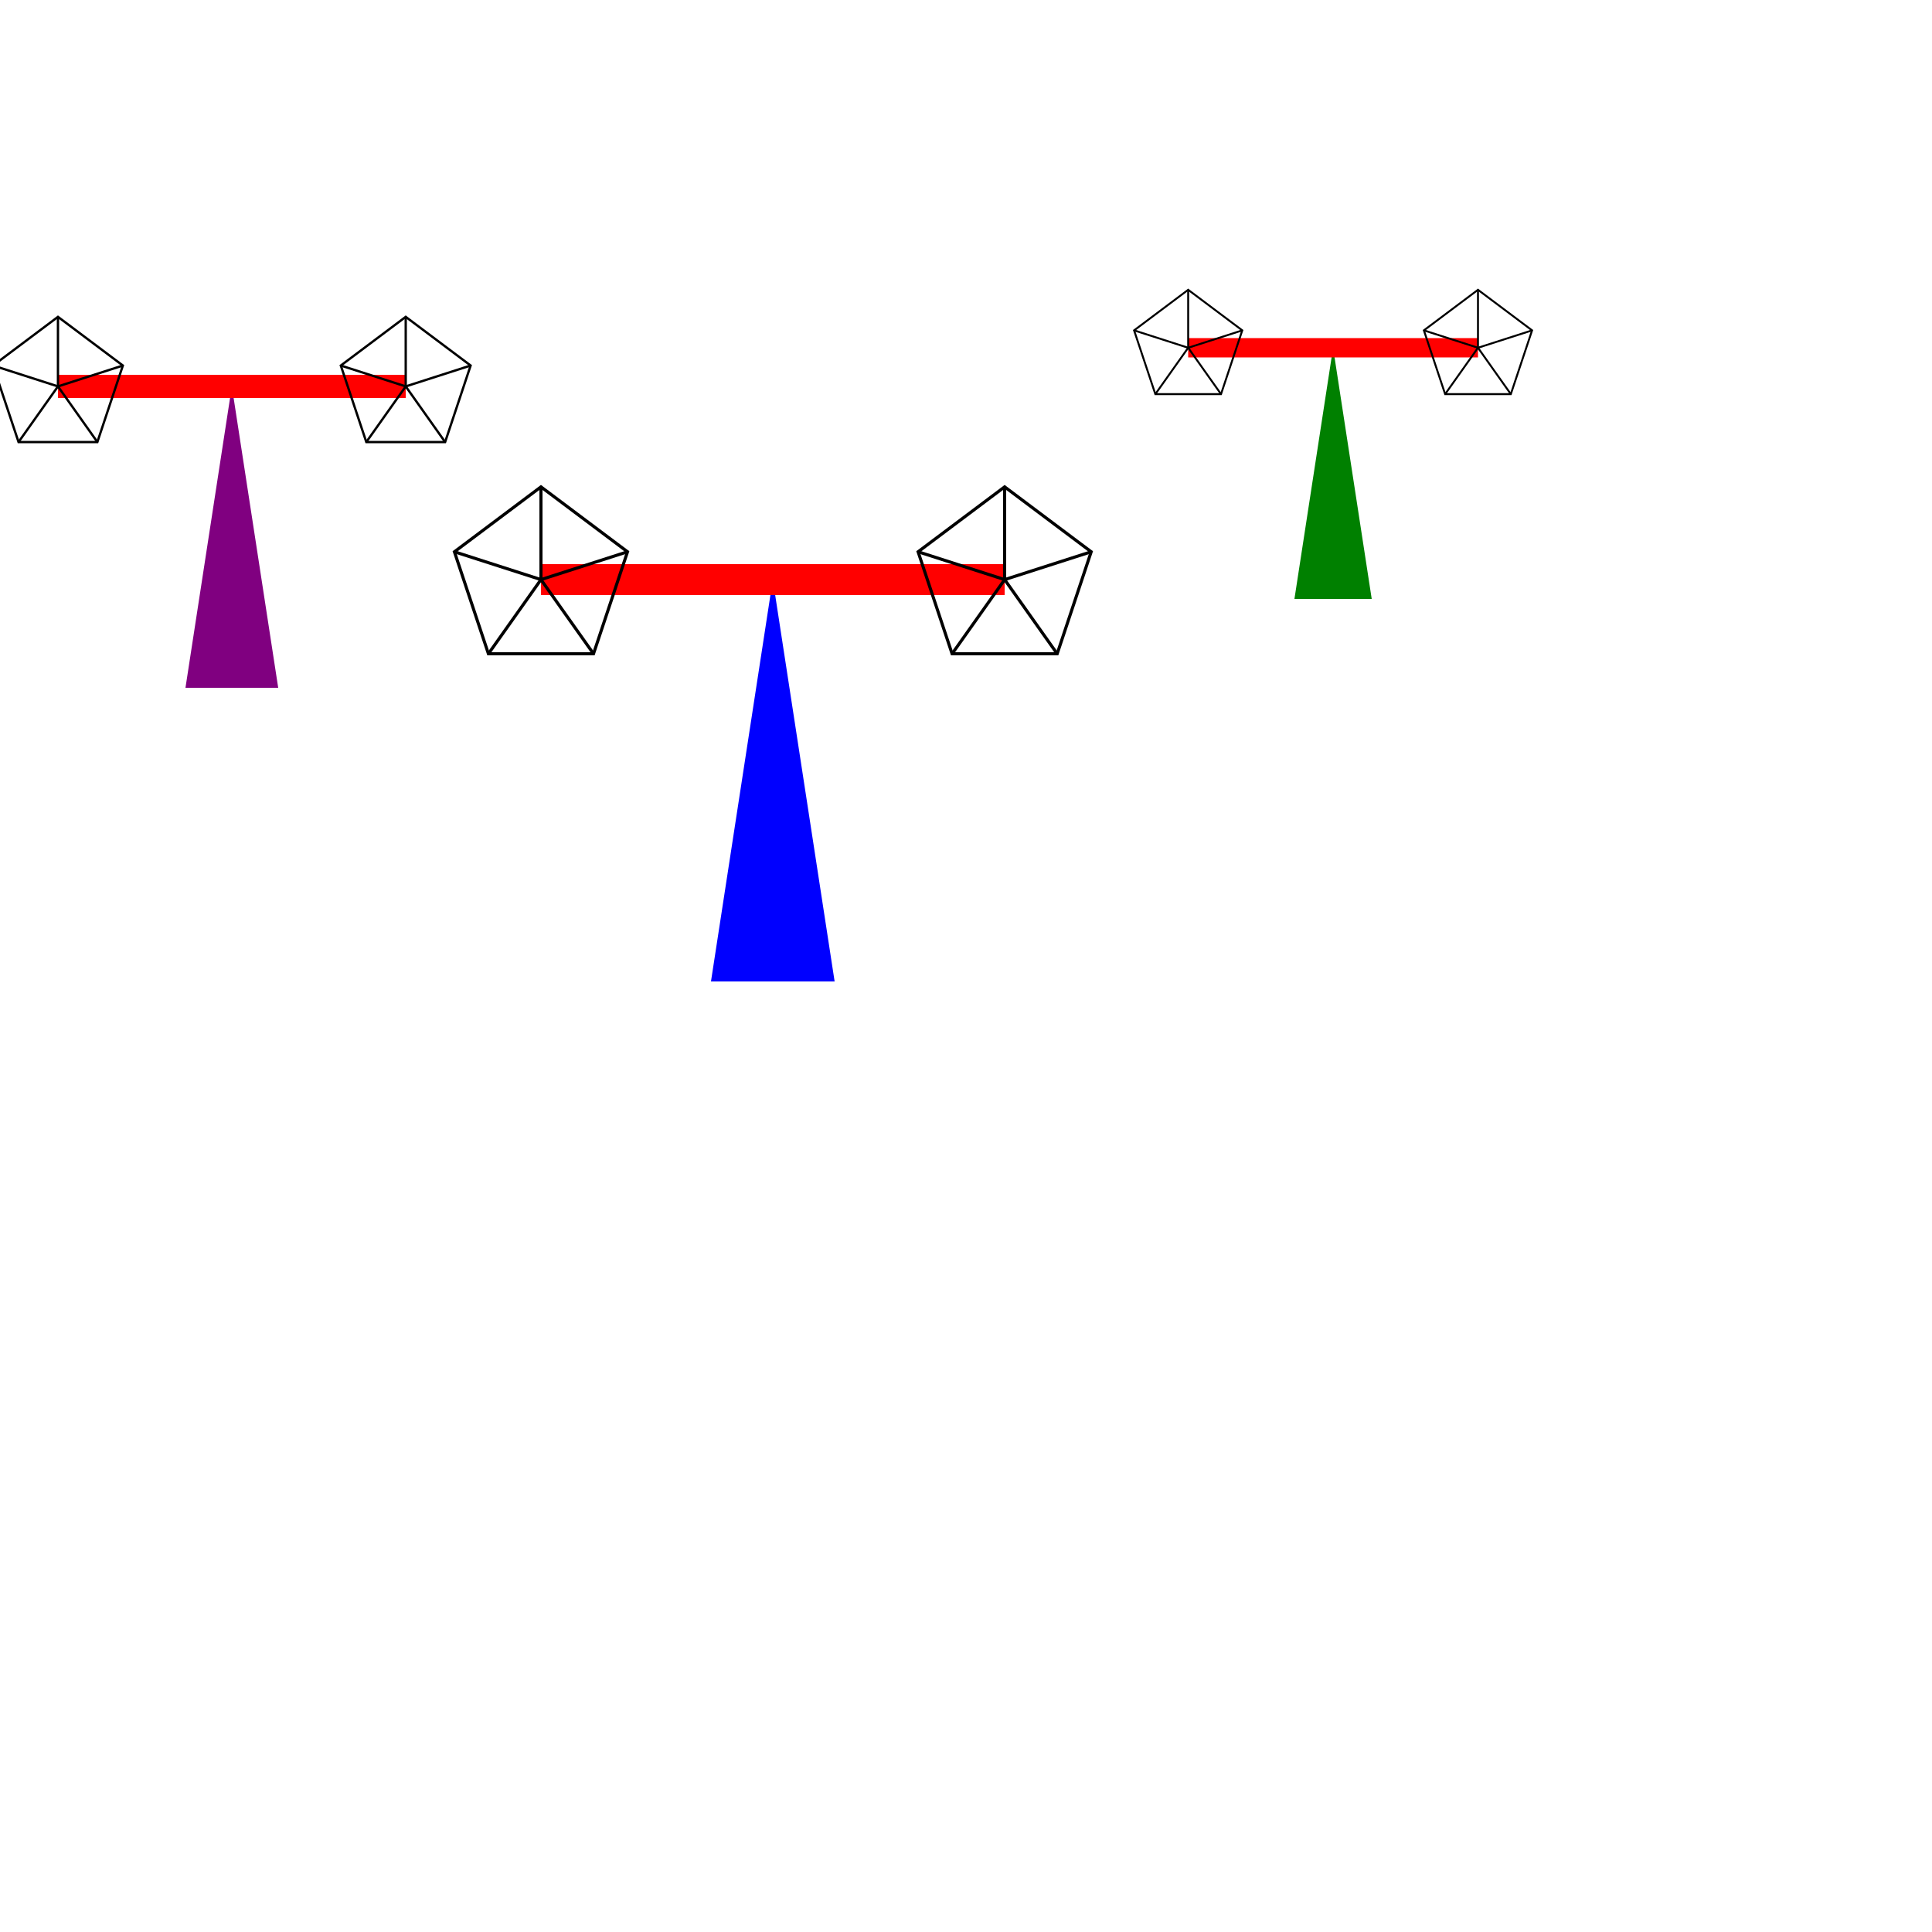 <?xml version="1.0" encoding="utf-8"?>
<svg viewBox="0 0 1000 1000" xmlns="http://www.w3.org/2000/svg" xmlns:xlink="http://www.w3.org/1999/xlink">
  <defs>
    <polygon id="pentagon" points="0,-30 28,-9 17,24 -17,24 -28,-9" style="stroke: black; fill: none;" />
    <g id="pentagonWithLines">
      <use xlink:href="#pentagon"/>
      <line x1="0" y1="0" x2="0" y2="-30" style="stroke: black;" />
      <line x1="0" y1="0" x2="28" y2="-9" style="stroke: black;" />
      <line x1="0" y1="0" x2="17" y2="24" style="stroke: black;" />
      <line x1="0" y1="0" x2="-17" y2="24" style="stroke: black;" />
      <line x1="0" y1="0" x2="-28" y2="-9" style="stroke: black;" />
    </g>
  </defs>

  <!-- Wiatrak 1 -->
  <g transform="translate(120,200) scale(1.2 1.2)">
	<polygon points="-20,130 20,130 0,0" style="fill: purple;" />
	<g>
		<rect x="-75" y="-5" width="150" height="10" style="fill: red;"/>
		<g transform="translate(-75,0)">
		  <use xlink:href="#pentagonWithLines"/>
		  <animateTransform type="rotate" additive="sum" attributeName="transform" values="0;360" begin="0s" dur="3s" fill="freeze" repeatCount="indefinite" keyTimes="0; 1"/>
		</g>
		<g transform="translate(75,0)">
		  <use xlink:href="#pentagonWithLines"/>
		  <animateTransform type="rotate" additive="sum" attributeName="transform" values="0;360" begin="0s" dur="3s" fill="freeze" repeatCount="indefinite" keyTimes="0; 1"/>
		</g>
		<animateTransform type="rotate" additive="sum" attributeName="transform" values="0;360" begin="0s" dur="5s" fill="freeze" repeatCount="indefinite" keyTimes="0; 1"/>
	</g>
  </g>

  <!-- Wiatrak 2 -->
  <g transform="translate(690,180) scale(1 1)">
	<polygon points="-20,130 20,130 0,0" style="fill: green;" />
	<g>
		<rect x="-75" y="-5" width="150" height="10" style="fill: red;"/>
		<g transform="translate(-75,0)">
		  <use xlink:href="#pentagonWithLines"/>
		  <animateTransform type="rotate" additive="sum" attributeName="transform" values="0;360" begin="0s" dur="3s" fill="freeze" repeatCount="indefinite" keyTimes="0; 1"/>
		</g>
		<g transform="translate(75,0)">
		  <use xlink:href="#pentagonWithLines"/>
		  <animateTransform type="rotate" additive="sum" attributeName="transform" values="0;360" begin="0s" dur="3s" fill="freeze" repeatCount="indefinite" keyTimes="0; 1"/>
		</g>
		<animateTransform type="rotate" additive="sum" attributeName="transform" values="0;360" begin="0s" dur="5s" fill="freeze" repeatCount="indefinite" keyTimes="0; 1"/>
	</g>
  </g>

  <!-- Wiatrak 3 -->
  <g transform="translate(400,300) scale(1.6 1.6)">
	<polygon points="-20,130 20,130 0,0" style="fill: blue;" />
	<g>
		<rect x="-75" y="-5" width="150" height="10" style="fill: red;"/>
		<g transform="translate(-75,0)">
		  <use xlink:href="#pentagonWithLines"/>
		  <animateTransform type="rotate" additive="sum" attributeName="transform" values="0;360" begin="0s" dur="3s" fill="freeze" repeatCount="indefinite" keyTimes="0; 1"/>
		</g>
		<g transform="translate(75,0)">
		  <use xlink:href="#pentagonWithLines"/>
		  <animateTransform type="rotate" additive="sum" attributeName="transform" values="0;360" begin="0s" dur="3s" fill="freeze" repeatCount="indefinite" keyTimes="0; 1"/>
		</g>
		<animateTransform type="rotate" additive="sum" attributeName="transform" values="0;360" begin="0s" dur="5s" fill="freeze" repeatCount="indefinite" keyTimes="0; 1"/>
	</g>
  </g>
</svg>
